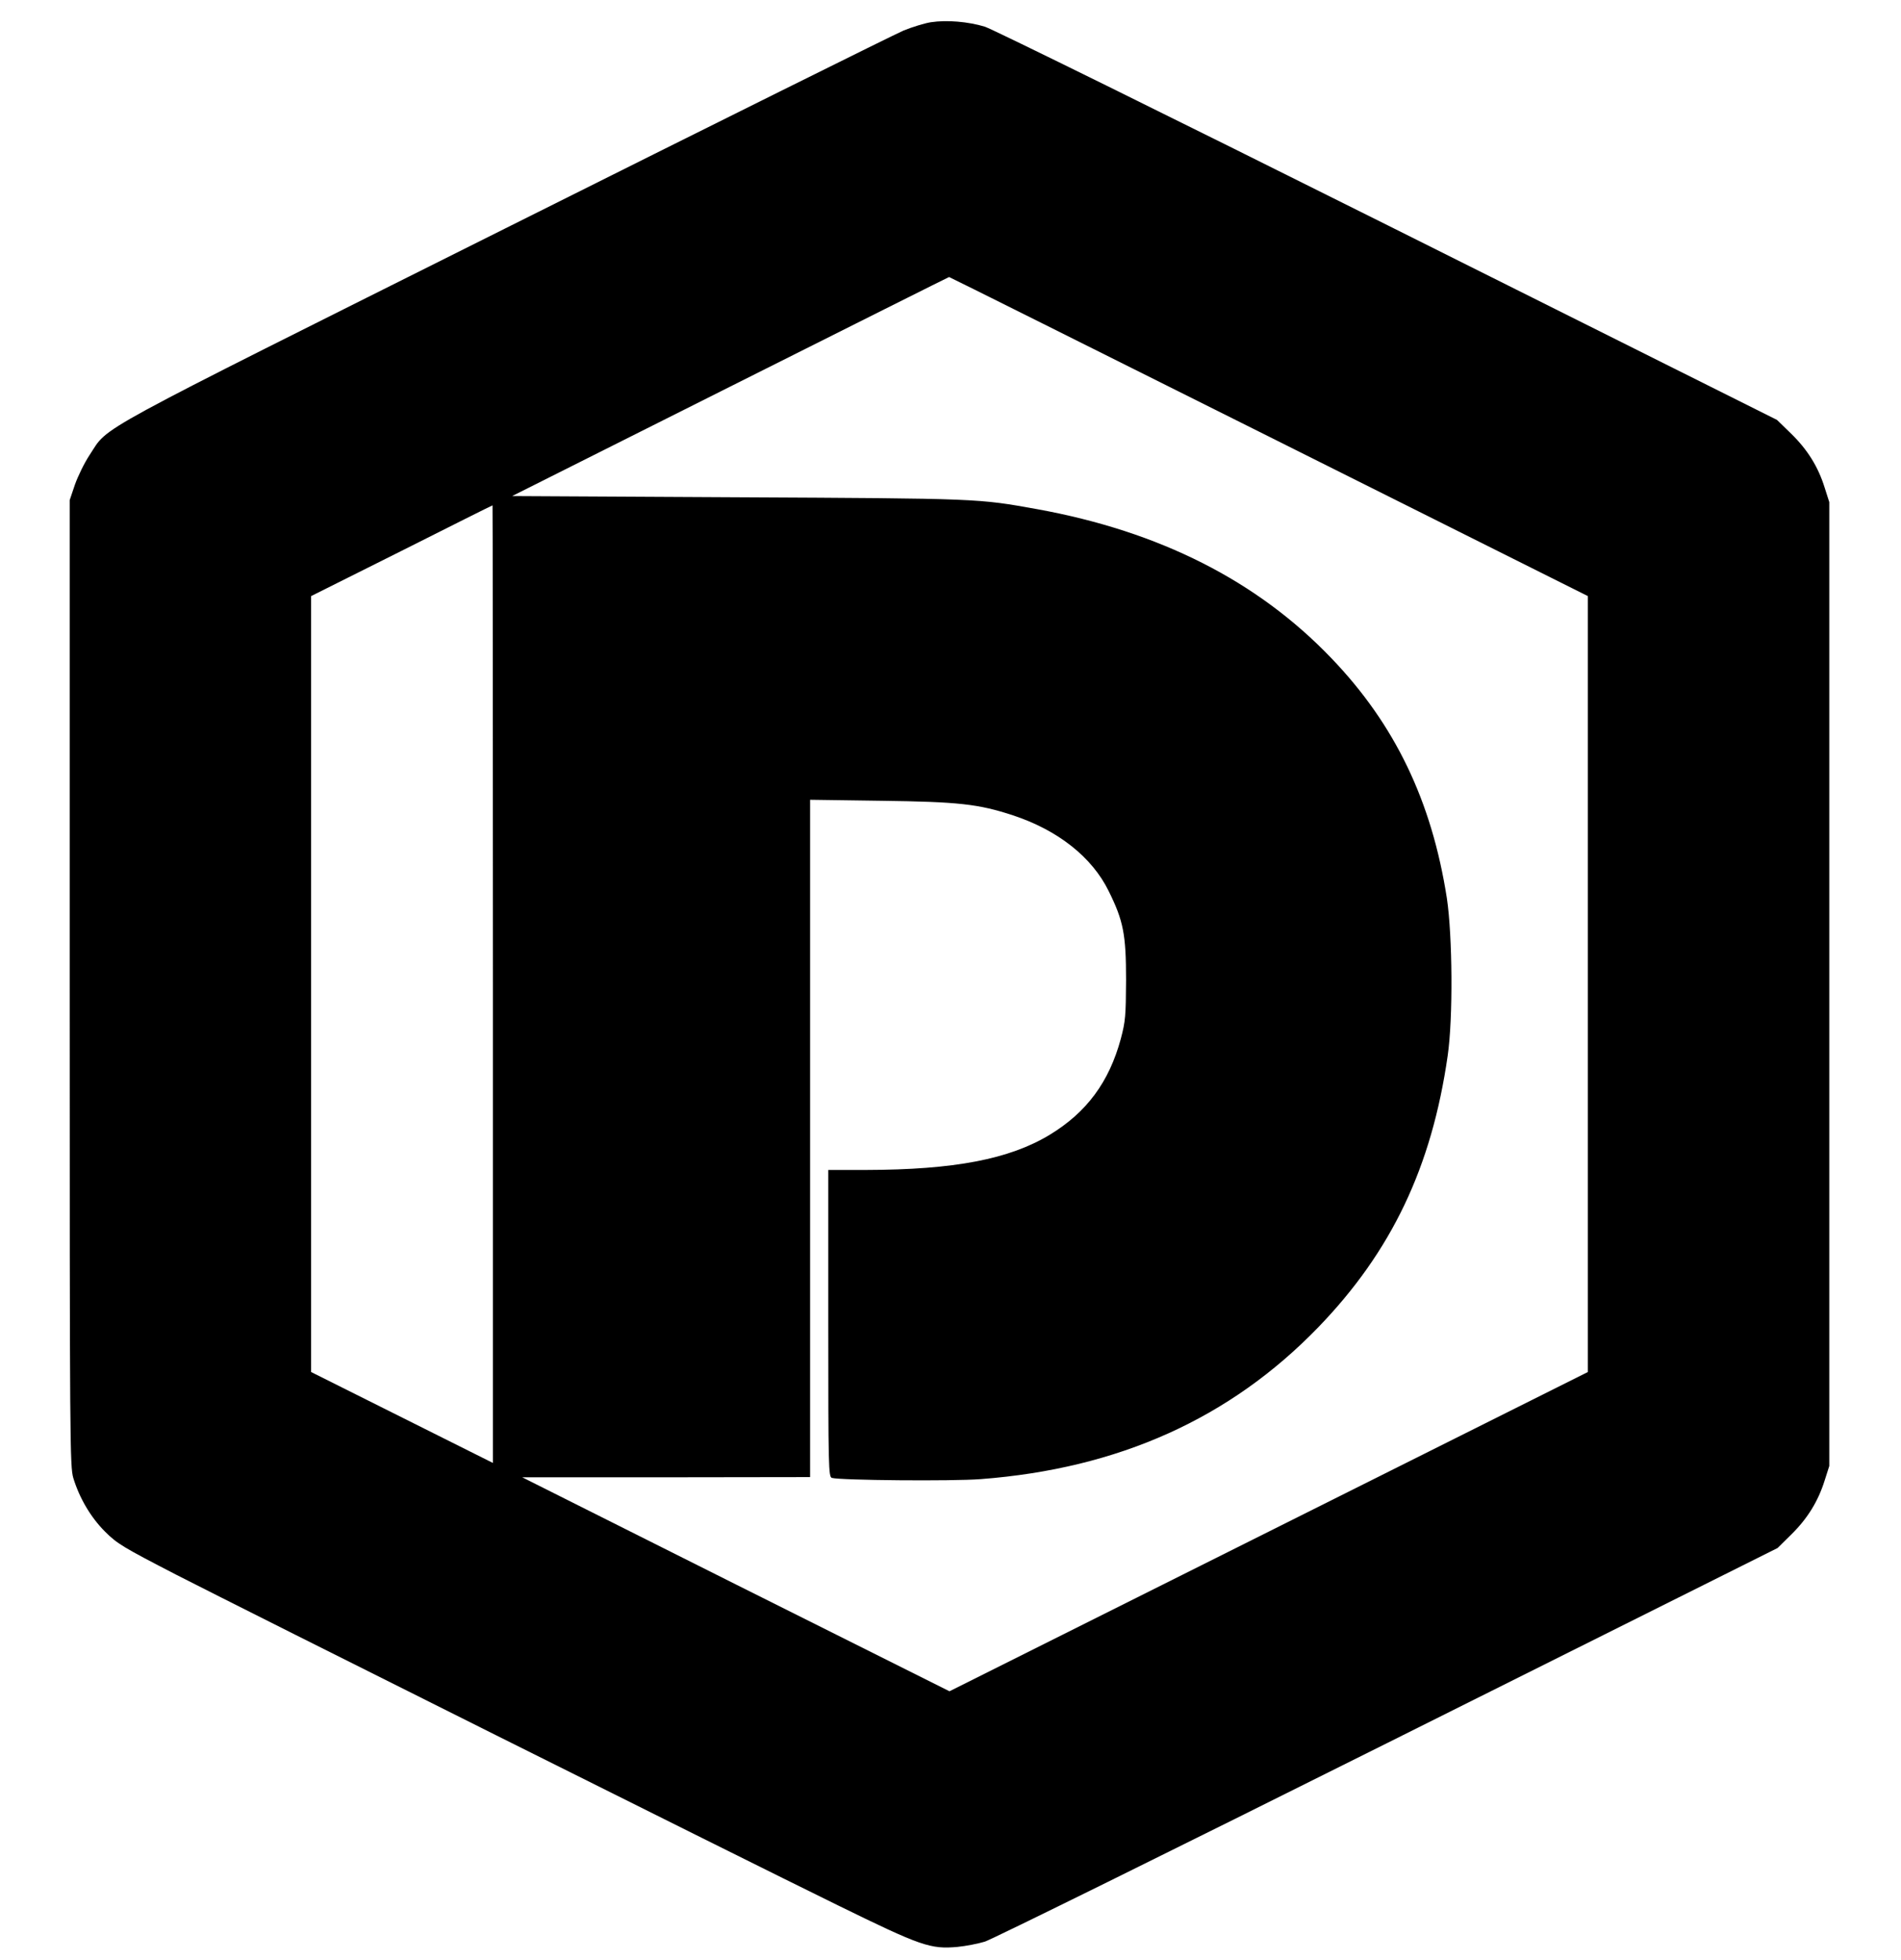 <?xml version="1.0" standalone="no"?>
<!DOCTYPE svg PUBLIC "-//W3C//DTD SVG 20010904//EN"
 "http://www.w3.org/TR/2001/REC-SVG-20010904/DTD/svg10.dtd">

<svg version="1.0" xmlns="http://www.w3.org/2000/svg"
 width="941pt" height="970pt" viewBox="0 0 941 970"
 preserveAspectRatio="xMidYMid meet">

    <g transform="translate(0,970) scale(0.1,-0.1)" fill="black" stroke="none">
        <path d="M4608 9590 c-32 -5 -93 -24 -135 -41 -43 -18 -931 -459 -1973 -980
        -2088 -1044 -1958 -972 -2056 -1120 -26 -39 -58 -105 -73 -147 l-26 -77 0
        -2390 c0 -2292 1 -2392 18 -2450 31 -101 87 -195 157 -265 60 -60 89 -77 350
        -212 361 -185 2783 -1395 3277 -1637 414 -203 459 -218 593 -206 41 4 102 16
        135 26 33 10 929 452 1992 983 l1932 965 69 68 c80 79 132 164 164 266 l23 72
        0 2385 0 2385 -23 72 c-32 103 -85 188 -166 267 l-70 68 -1925 962 c-1089 544
        -1956 971 -1996 984 -83 25 -188 34 -267 22z m1672 -2050 l1580 -790 0 -1920
        0 -1920 -1580 -790 -1580 -790 -1058 529 -1057 530 713 0 712 1 0 1676 0 1676
        353 -5 c382 -5 481 -16 651 -72 222 -73 392 -207 474 -375 73 -147 86 -215 86
        -440 -1 -178 -3 -204 -26 -291 -58 -214 -169 -364 -352 -475 -200 -121 -473
        -173 -908 -174 l-188 0 0 -759 c0 -715 1 -760 18 -765 43 -12 596 -17 737 -6
        682 52 1234 300 1671 752 362 375 561 792 640 1343 27 185 24 593 -4 780 -75
        481 -257 860 -572 1188 -367 383 -850 627 -1455 737 -295 53 -283 53 -1480 59
        l-1120 6 1080 542 c594 298 1081 542 1083 542 1 1 713 -355 1582 -789z m-3840
        -2710 l0 -2370 -450 225 -450 225 0 1920 0 1920 448 224 c246 124 448 225 450
        225 1 1 2 -1066 2 -2369z"/>
    </g>
</svg>
